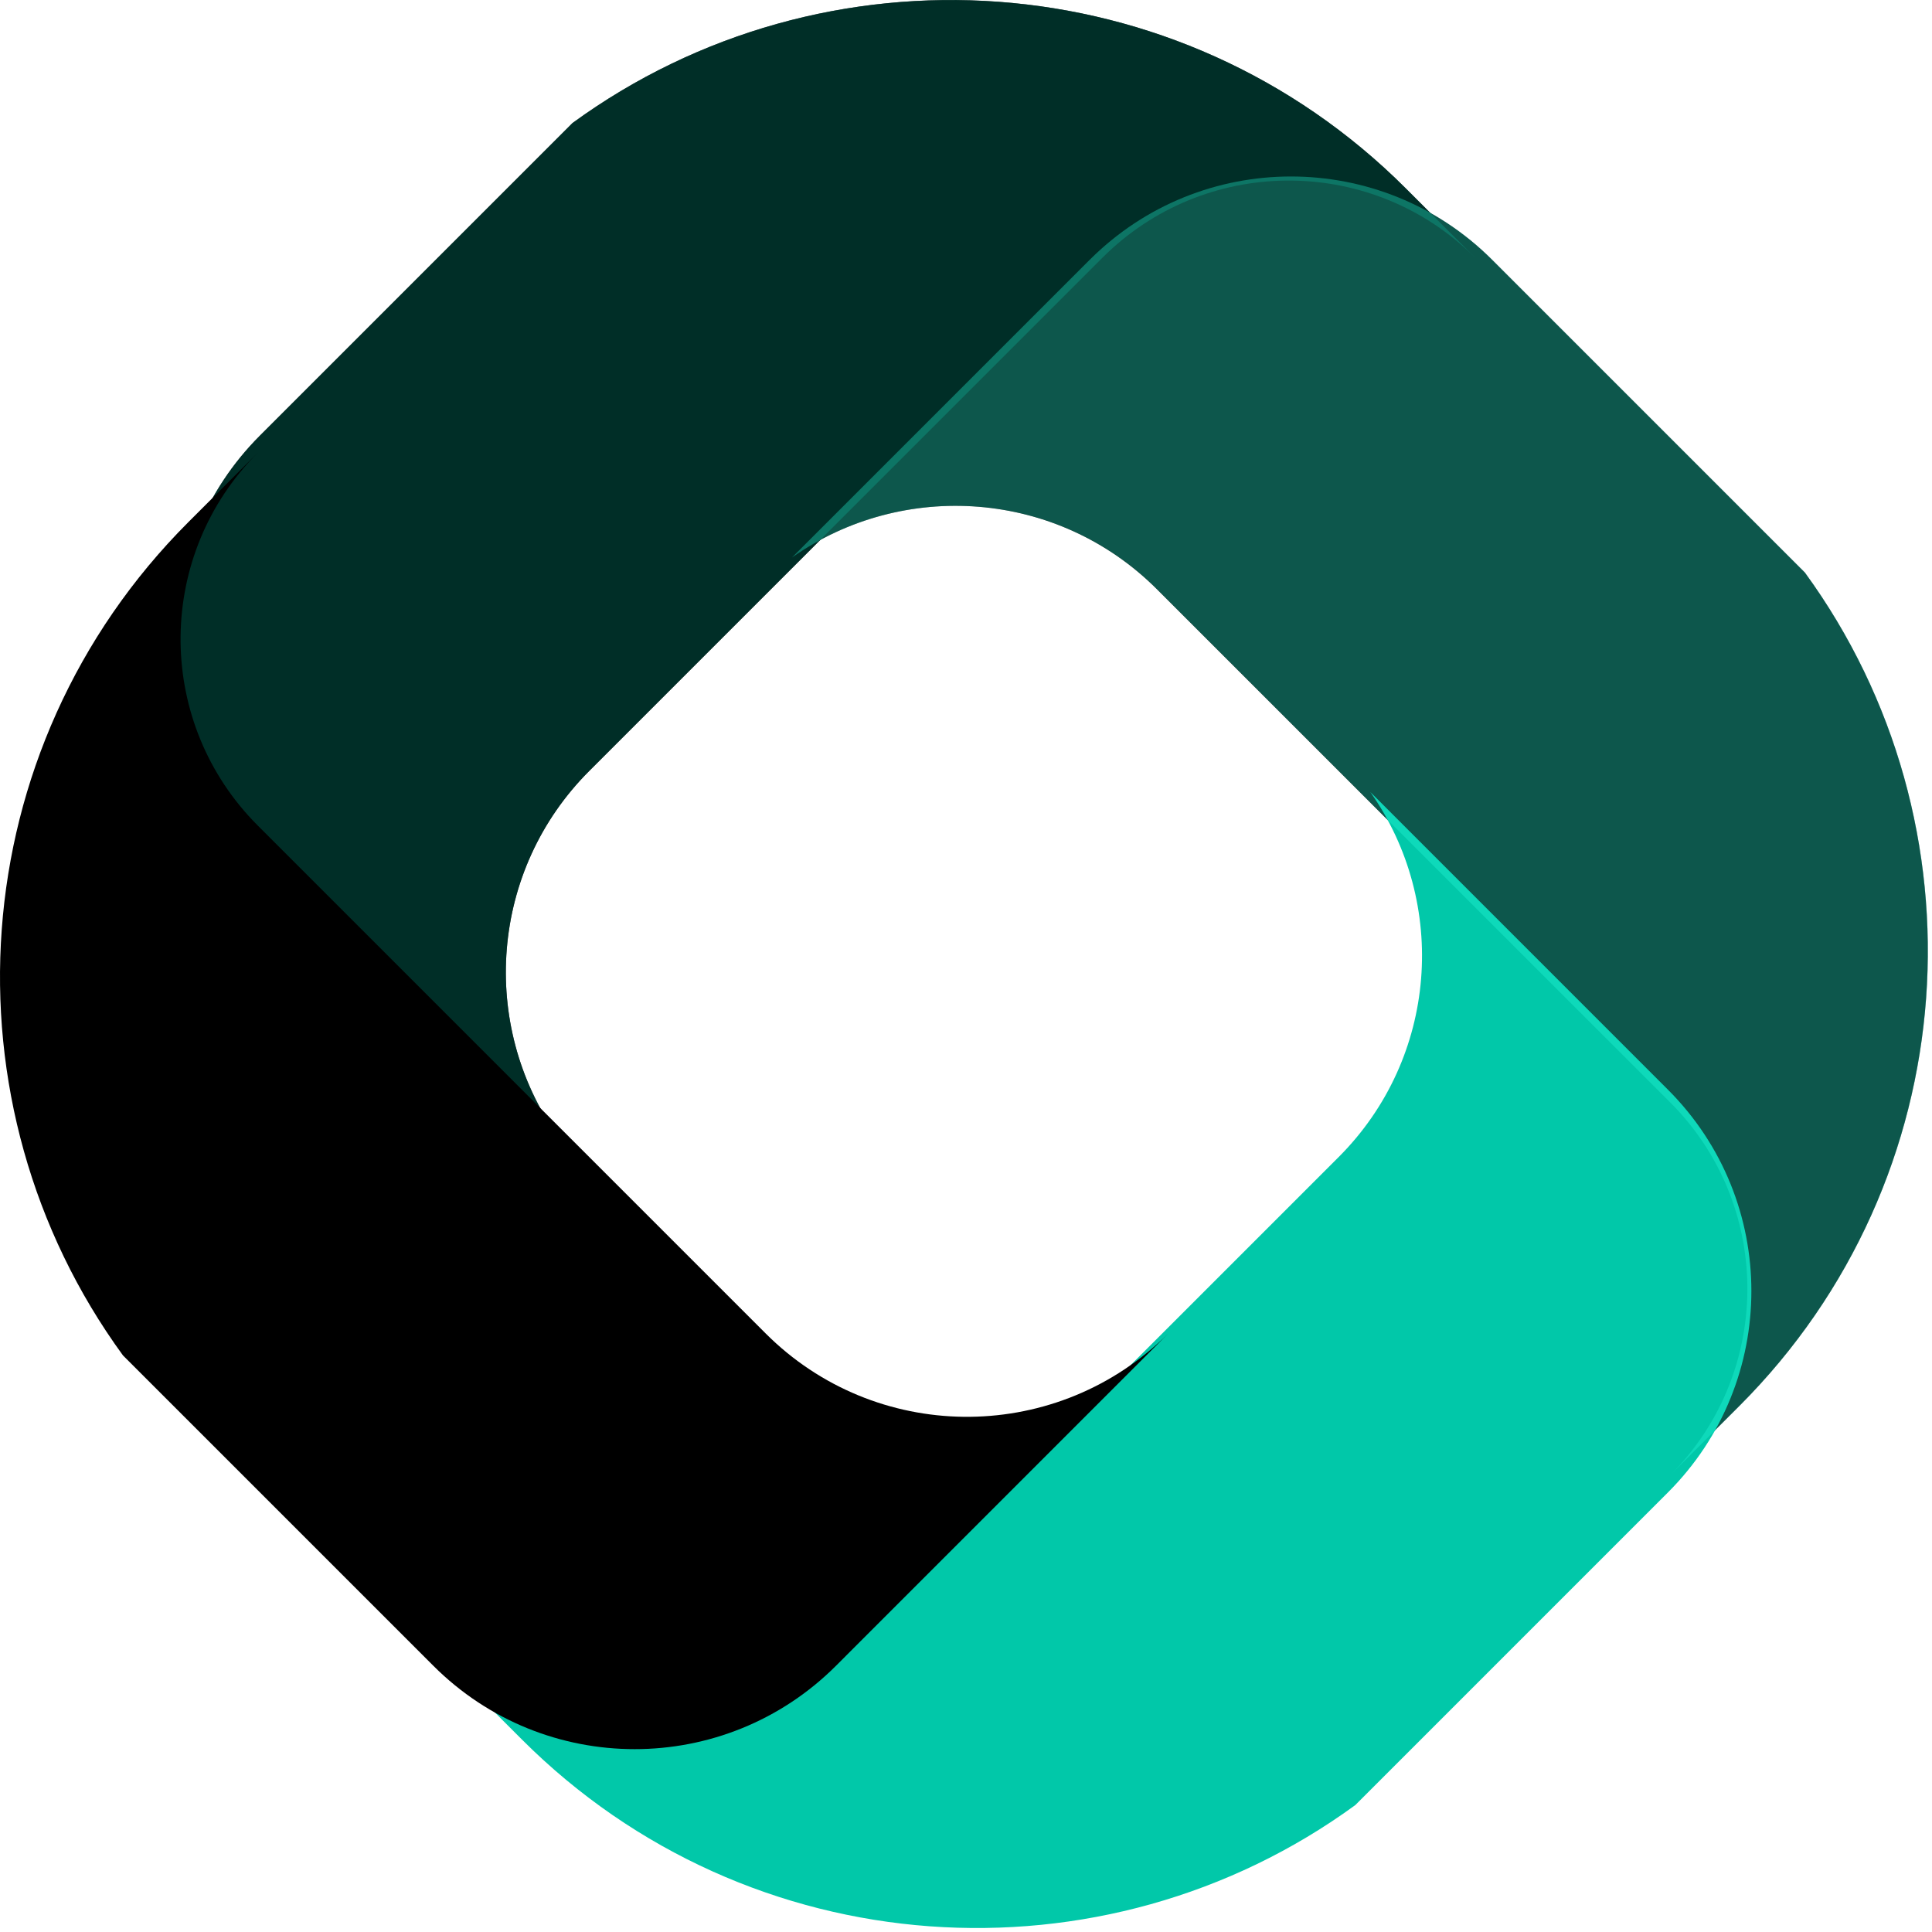 <svg width="428" height="428" viewBox="0 0 428 428" fill="none" xmlns="http://www.w3.org/2000/svg">
<path fill-rule="evenodd" clip-rule="evenodd" d="M57.576 185.727C32.94 161.091 32.94 121.148 57.576 96.512L126.836 27.252C182.573 -13.388 261.137 -8.552 311.445 41.756L326.811 57.119C304.362 34.672 268.186 34.317 245.301 56.051L244.207 57.121L130.54 170.789C108.523 192.806 106.178 227.043 123.512 251.66L57.576 185.725V185.727Z" fill="black"/>
<path fill-rule="evenodd" clip-rule="evenodd" d="M241.362 57.577C265.998 32.941 305.941 32.941 330.577 57.577L399.837 126.837C440.477 182.576 435.642 261.138 385.334 311.449L369.971 326.812C392.417 304.366 392.772 268.19 371.039 245.305L369.968 244.21L256.298 130.535C234.281 108.521 200.044 106.177 175.426 123.513L241.362 57.575V57.577Z" fill="black"/>
<path fill-rule="evenodd" clip-rule="evenodd" d="M369.509 241.403C394.145 266.039 394.145 305.979 369.509 330.615L300.249 399.88C244.51 440.518 165.948 435.685 115.637 385.374L100.274 370.011C122.721 392.46 158.896 392.816 181.781 371.079L182.876 370.011L296.546 256.336C318.562 234.319 320.904 200.079 303.573 175.462L369.509 241.405V241.403Z" fill="#01C8A9"/>
<path opacity="0.65" fill-rule="evenodd" clip-rule="evenodd" d="M57.576 185.714C32.94 161.078 32.94 121.135 57.576 96.499L126.836 27.239C182.575 -13.401 261.137 -8.565 311.448 41.743L326.811 57.106C304.365 34.659 268.189 34.304 245.304 56.038L244.209 57.109L130.537 170.779C108.523 192.795 106.178 227.033 123.515 251.65L57.576 185.714V185.714Z" fill="#00473C"/>
<path opacity="0.35" fill-rule="evenodd" clip-rule="evenodd" d="M241.386 57.575C266.022 32.939 305.966 32.939 330.602 57.575L399.861 126.835C440.501 182.574 435.666 261.136 385.358 311.446L369.995 326.81C392.441 304.363 392.797 268.187 371.063 245.302L369.992 244.208L256.322 130.535C234.308 108.518 200.068 106.177 175.451 123.508L241.386 57.572V57.575Z" fill="#26FAD9"/>
<path fill-rule="evenodd" clip-rule="evenodd" d="M185.206 369.014C160.57 393.65 120.627 393.65 95.991 369.014L27.238 300.264C-13.399 244.525 -8.567 165.963 41.744 115.652L57.11 100.289C34.661 122.736 34.303 158.912 56.042 181.796L57.11 182.891L169.61 295.394C193.867 319.651 232.964 320.025 257.675 296.513L258.823 295.392L185.206 369.014V369.014Z" fill="black"/>
</svg>
